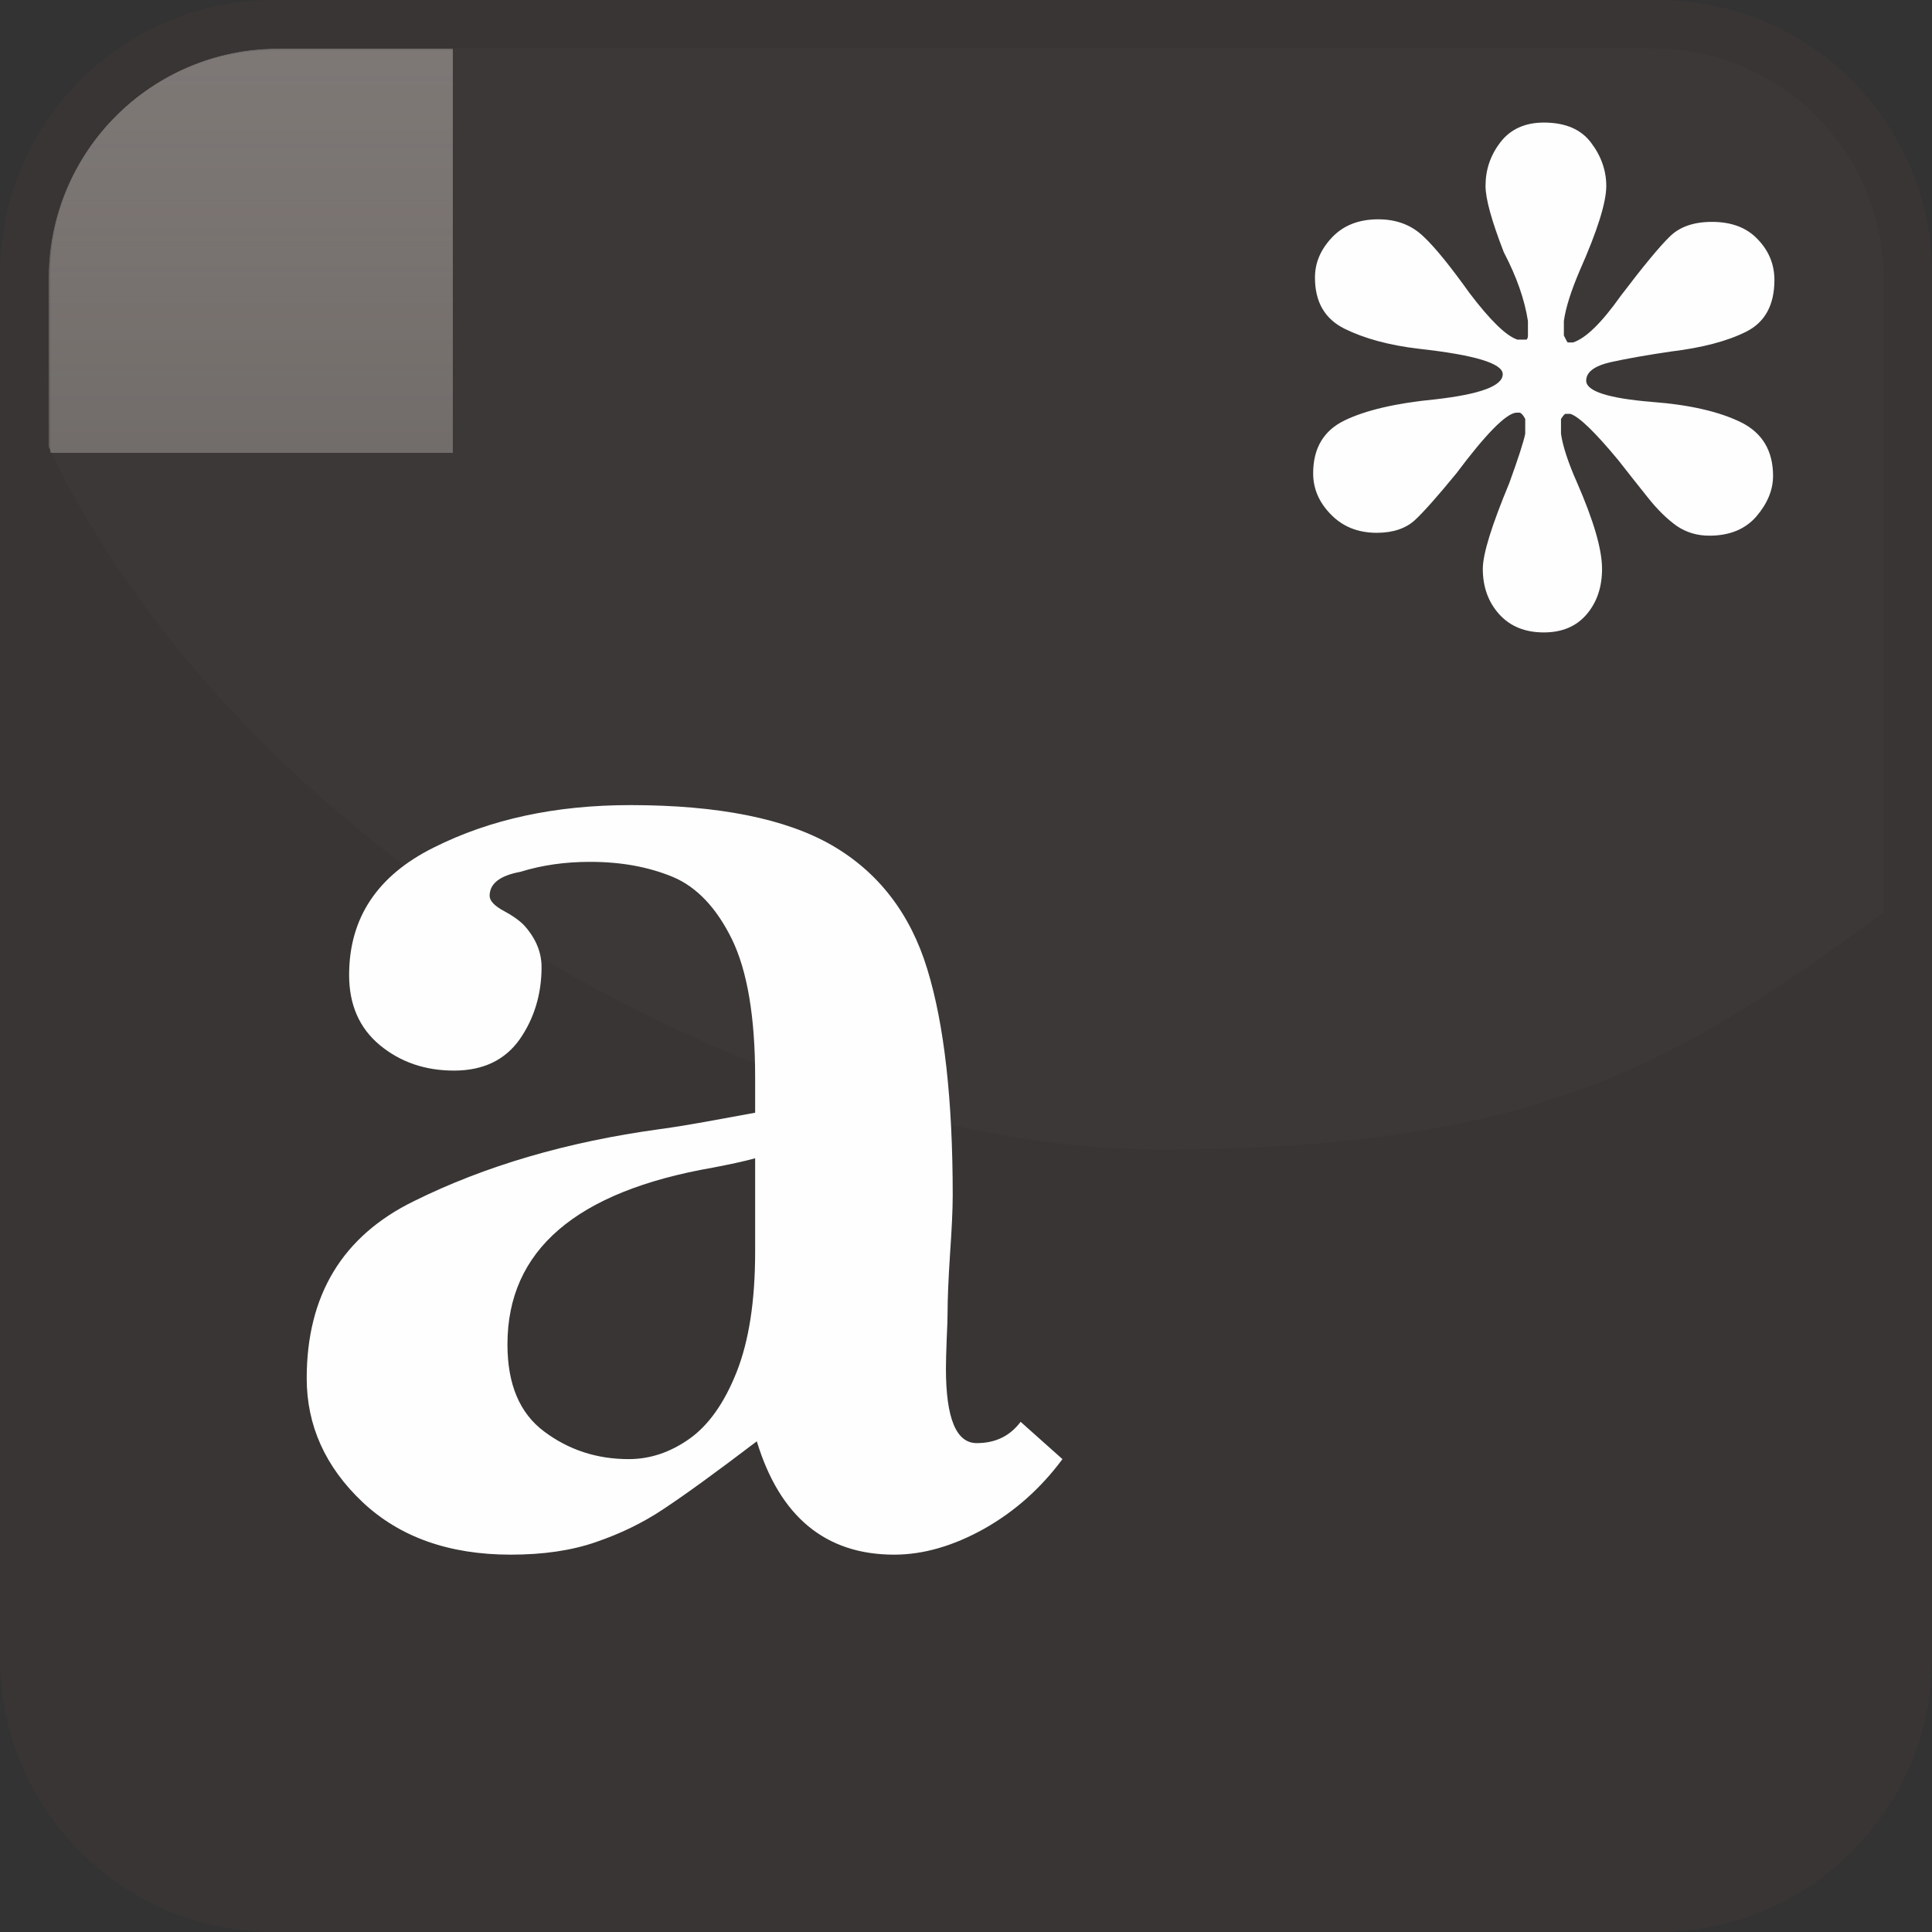 <?xml version="1.0" encoding="UTF-8"?>
<!DOCTYPE svg PUBLIC "-//W3C//DTD SVG 1.1//EN" "http://www.w3.org/Graphics/SVG/1.1/DTD/svg11.dtd">
<!-- Creator: CorelDRAW X8 -->
<svg xmlns="http://www.w3.org/2000/svg" xml:space="preserve" width="128px" height="128px" version="1.1" style="shape-rendering:geometricPrecision; text-rendering:geometricPrecision; image-rendering:optimizeQuality; fill-rule:evenodd; clip-rule:evenodd"
viewBox="0 0 12800 12800"
 xmlns:xlink="http://www.w3.org/1999/xlink">
 <rect x="0" y="0" width="12800" height="12800" fill="#333333" stroke="none"/>
 <defs>
  <style type="text/css">
   <![CDATA[
    .fil3 {fill:none}
    .fil1 {fill:none}
    .fil4 {fill:#4F4744}
    .fil2 {fill:#797370}
    .fil6 {fill:#837E7C}
    .fil7 {fill:#FEFEFE;fill-rule:nonzero}
    .fil5 {fill:#837D7B;fill-opacity:0.051}
    .fil0 {fill:#3B3735;fill-opacity:0.702}
   ]]>
  </style>
     <clipPath id="id0">
      <path d="M1818 332l9164 0c818,0 1486,668 1486,1486l0 9164c0,818 -668,1486 -1486,1486l-9164 0c-818,0 -1486,-668 -1486,-1486l0 -9164c0,-818 668,-1486 1486,-1486z"/>
     </clipPath>
     <clipPath id="id1">
      <path d="M1818 332l9164 0c818,0 1486,668 1486,1486l0 9164c0,818 -668,1486 -1486,1486l-9164 0c-818,0 -1486,-668 -1486,-1486l0 -9164c0,-818 668,-1486 1486,-1486z"/>
     </clipPath>
       <mask id="id2">
  <linearGradient id="id3" gradientUnits="userSpaceOnUse" x1="6788.95" y1="17035.3" x2="6788.95" y2="-2730.8">
   <stop offset="0" style="stop-opacity:0; stop-color:white"/>
   <stop offset="1" style="stop-opacity:1; stop-color:white"/>
  </linearGradient>
        <rect style="fill:url(#id3)" x="-2832" y="-2849" width="19242" height="20002"/>
       </mask>
     <clipPath id="id4">
      <path d="M1818 332l9164 0c818,0 1486,668 1486,1486l0 9164c0,818 -668,1486 -1486,1486l-9164 0c-818,0 -1486,-668 -1486,-1486l0 -9164c0,-818 668,-1486 1486,-1486z"/>
     </clipPath>
     <clipPath id="id5">
      <path d="M1818 332l9164 0c818,0 1486,668 1486,1486l0 9164c0,818 -668,1486 -1486,1486l-9164 0c-818,0 -1486,-668 -1486,-1486l0 -9164c0,-818 668,-1486 1486,-1486z"/>
     </clipPath>
       <mask id="id6">
  <linearGradient id="id7" gradientUnits="userSpaceOnUse" x1="6788.95" y1="-3594.76" x2="6788.95" y2="16171.3">
   <stop offset="0" style="stop-opacity:0; stop-color:white"/>
   <stop offset="1" style="stop-opacity:1; stop-color:white"/>
  </linearGradient>
        <rect style="fill:url(#id7)" x="-2832" y="-3713" width="19242" height="20002"/>
       </mask>
     <clipPath id="id8">
      <path d="M1841 322l9118 0c836,0 1519,684 1519,1519l0 4204c-1347,988 -2283,1571 -4802,1571 -2519,0 -6042,-1902 -7354,-4655l0 -1120c0,-836 683,-1519 1519,-1519z"/>
     </clipPath>
     <clipPath id="id9">
      <path d="M1841 322l9118 0c836,0 1519,684 1519,1519l0 4204c-1347,988 -2283,1571 -4802,1571 -2519,0 -6042,-1902 -7354,-4655l0 -1120c0,-836 683,-1519 1519,-1519z"/>
     </clipPath>
       <mask id="id10">
  <linearGradient id="id11" gradientUnits="userSpaceOnUse" x1="6718.12" y1="8384.02" x2="6718.12" y2="-2008.23">
   <stop offset="0" style="stop-opacity:0; stop-color:white"/>
   <stop offset="1" style="stop-opacity:1; stop-color:white"/>
  </linearGradient>
        <rect style="fill:url(#id11)" x="-535" y="-2126" width="14506" height="10629"/>
       </mask>
 </defs>
 <g id="Слой_x0020_1">
  <g id="_2669617012464">
   <g>
    <path class="fil0" d="M1809 0l9182 0c995,0 1809,814 1809,1809l0 9182c0,995 -814,1809 -1809,1809l-9182 0c-995,0 -1809,-814 -1809,-1809l0 -9182c0,-995 814,-1809 1809,-1809z"/>
    <g style="clip-path:url(#id0)">
     <polygon class="fil1" points="332,332 12468,332 12468,12468 332,12468 "/>
    </g>
    <g style="clip-path:url(#id1)">
     <g>
      <polygon id="1" class="fil2" style="mask:url(#id2)" points="-2714,-2731 16292,-2731 16292,17035 -2714,17035 "/>
     </g>
    </g>
    <path class="fil3" d="M1818 332l9164 0c818,0 1486,668 1486,1486l0 9164c0,818 -668,1486 -1486,1486l-9164 0c-818,0 -1486,-668 -1486,-1486l0 -9164c0,-818 668,-1486 1486,-1486z"/>
    <g style="clip-path:url(#id4)">
     <polygon class="fil1" points="332,332 12468,332 12468,12468 332,12468 "/>
    </g>
    <g style="clip-path:url(#id5)">
     <g>
      <polygon id="1" class="fil4" style="mask:url(#id6)" points="-2714,16171 16292,16171 16292,-3595 -2714,-3595 "/>
     </g>
    </g>
    <path class="fil3" d="M1818 332l9164 0c818,0 1486,668 1486,1486l0 9164c0,818 -668,1486 -1486,1486l-9164 0c-818,0 -1486,-668 -1486,-1486l0 -9164c0,-818 668,-1486 1486,-1486z"/>
    <g style="clip-path:url(#id8)">
     <polygon class="fil5" points="322,322 12478,322 12478,7616 322,7616 "/>
    </g>
    <g style="clip-path:url(#id9)">
     <g>
      <polygon id="1" class="fil6" style="mask:url(#id10)" points="-417,-2008 13853,-2008 13853,8384 -417,8384 "/>
     </g>
    </g>
    <path class="fil3" d="M1841 322l9118 0c836,0 1519,684 1519,1519l0 4204c-1347,988 -2283,1571 -4802,1571 -2519,0 -6042,-1902 -7354,-4655l0 -1120c0,-836 683,-1519 1519,-1519z"/>
   </g>
   <path class="fil7" d="M6762 9420l277 247c-143,193 -316,347 -518,461 -204,114 -403,172 -597,172 -454,0 -758,-251 -910,-751 -277,211 -485,361 -620,450 -136,91 -286,163 -447,218 -161,56 -349,83 -563,83 -410,0 -737,-117 -983,-349 -245,-232 -369,-506 -369,-819 0,-550 236,-942 710,-1174 472,-234 1015,-393 1628,-477 104,-14 204,-31 299,-48 96,-18 207,-38 334,-61l0 -234c0,-401 -52,-706 -154,-916 -103,-209 -234,-346 -391,-412 -159,-66 -341,-100 -549,-100 -162,0 -316,21 -461,66 -136,25 -204,78 -204,159 0,34 33,68 99,103 66,36 110,70 137,101 72,83 108,173 108,268 0,180 -49,341 -145,479 -97,137 -242,207 -435,207 -193,0 -357,-57 -493,-170 -134,-112 -202,-266 -202,-463 0,-377 186,-659 561,-845 374,-188 808,-281 1302,-281 584,0 1031,90 1337,267 307,178 518,452 630,818 113,367 169,867 169,1500 0,91 -6,221 -18,393 -11,170 -16,297 -16,381 0,37 -2,100 -6,182 -3,84 -5,148 -5,191 0,331 68,495 204,495 123,0 219,-46 291,-141zm-1759 -1746c-77,21 -170,41 -281,62 -906,158 -1360,547 -1360,1171 0,265 81,456 243,577 163,122 349,183 560,183 143,0 275,-45 402,-134 127,-90 231,-236 313,-442 82,-207 123,-472 123,-797l0 -620z"/>
   <path class="fil7" d="M10114 2250c6,-6 9,-15 9,-27l0 -96c-22,-142 -75,-294 -160,-456 -80,-207 -121,-353 -121,-439 0,-107 32,-203 99,-290 66,-86 163,-130 287,-130 142,0 246,44 313,133 67,88 101,185 101,287 0,110 -59,297 -176,561 -58,136 -93,247 -105,334l0 96c15,30 23,44 25,46l35 0c85,-27 190,-130 317,-309 151,-199 259,-329 325,-393 66,-65 159,-97 279,-97 130,0 231,38 304,116 74,77 110,167 110,269 0,166 -63,281 -188,343 -126,63 -292,106 -498,131 -156,23 -288,46 -397,70 -110,25 -164,66 -164,123 0,70 146,117 438,141 250,19 446,65 588,135 141,70 212,189 212,355 0,94 -38,184 -111,269 -74,85 -178,127 -311,127 -81,0 -152,-21 -217,-65 -64,-46 -128,-108 -194,-192 -66,-82 -130,-164 -193,-244 -154,-186 -260,-288 -317,-306l-34 0c-6,3 -16,15 -28,34l0 98c12,83 48,192 107,325 109,250 165,440 165,570 0,121 -34,221 -102,301 -68,80 -163,120 -284,120 -124,0 -222,-40 -295,-120 -72,-80 -109,-180 -109,-301 0,-100 59,-288 176,-570 59,-163 94,-271 105,-325l0 -98c-11,-22 -23,-37 -36,-42l-25 0c-69,8 -201,143 -395,402 -123,150 -214,253 -275,310 -60,55 -145,84 -252,84 -124,0 -225,-40 -304,-121 -79,-80 -118,-171 -118,-273 0,-167 70,-284 209,-351 139,-67 339,-114 598,-139 300,-34 449,-89 449,-167 0,-71 -184,-127 -553,-168 -200,-23 -365,-69 -495,-133 -132,-66 -196,-178 -196,-339 0,-97 36,-184 112,-265 75,-80 177,-121 307,-121 122,0 221,38 300,114 79,74 180,200 306,376 136,179 241,282 316,307l61 0z"/>
  </g>
 </g>
</svg>
